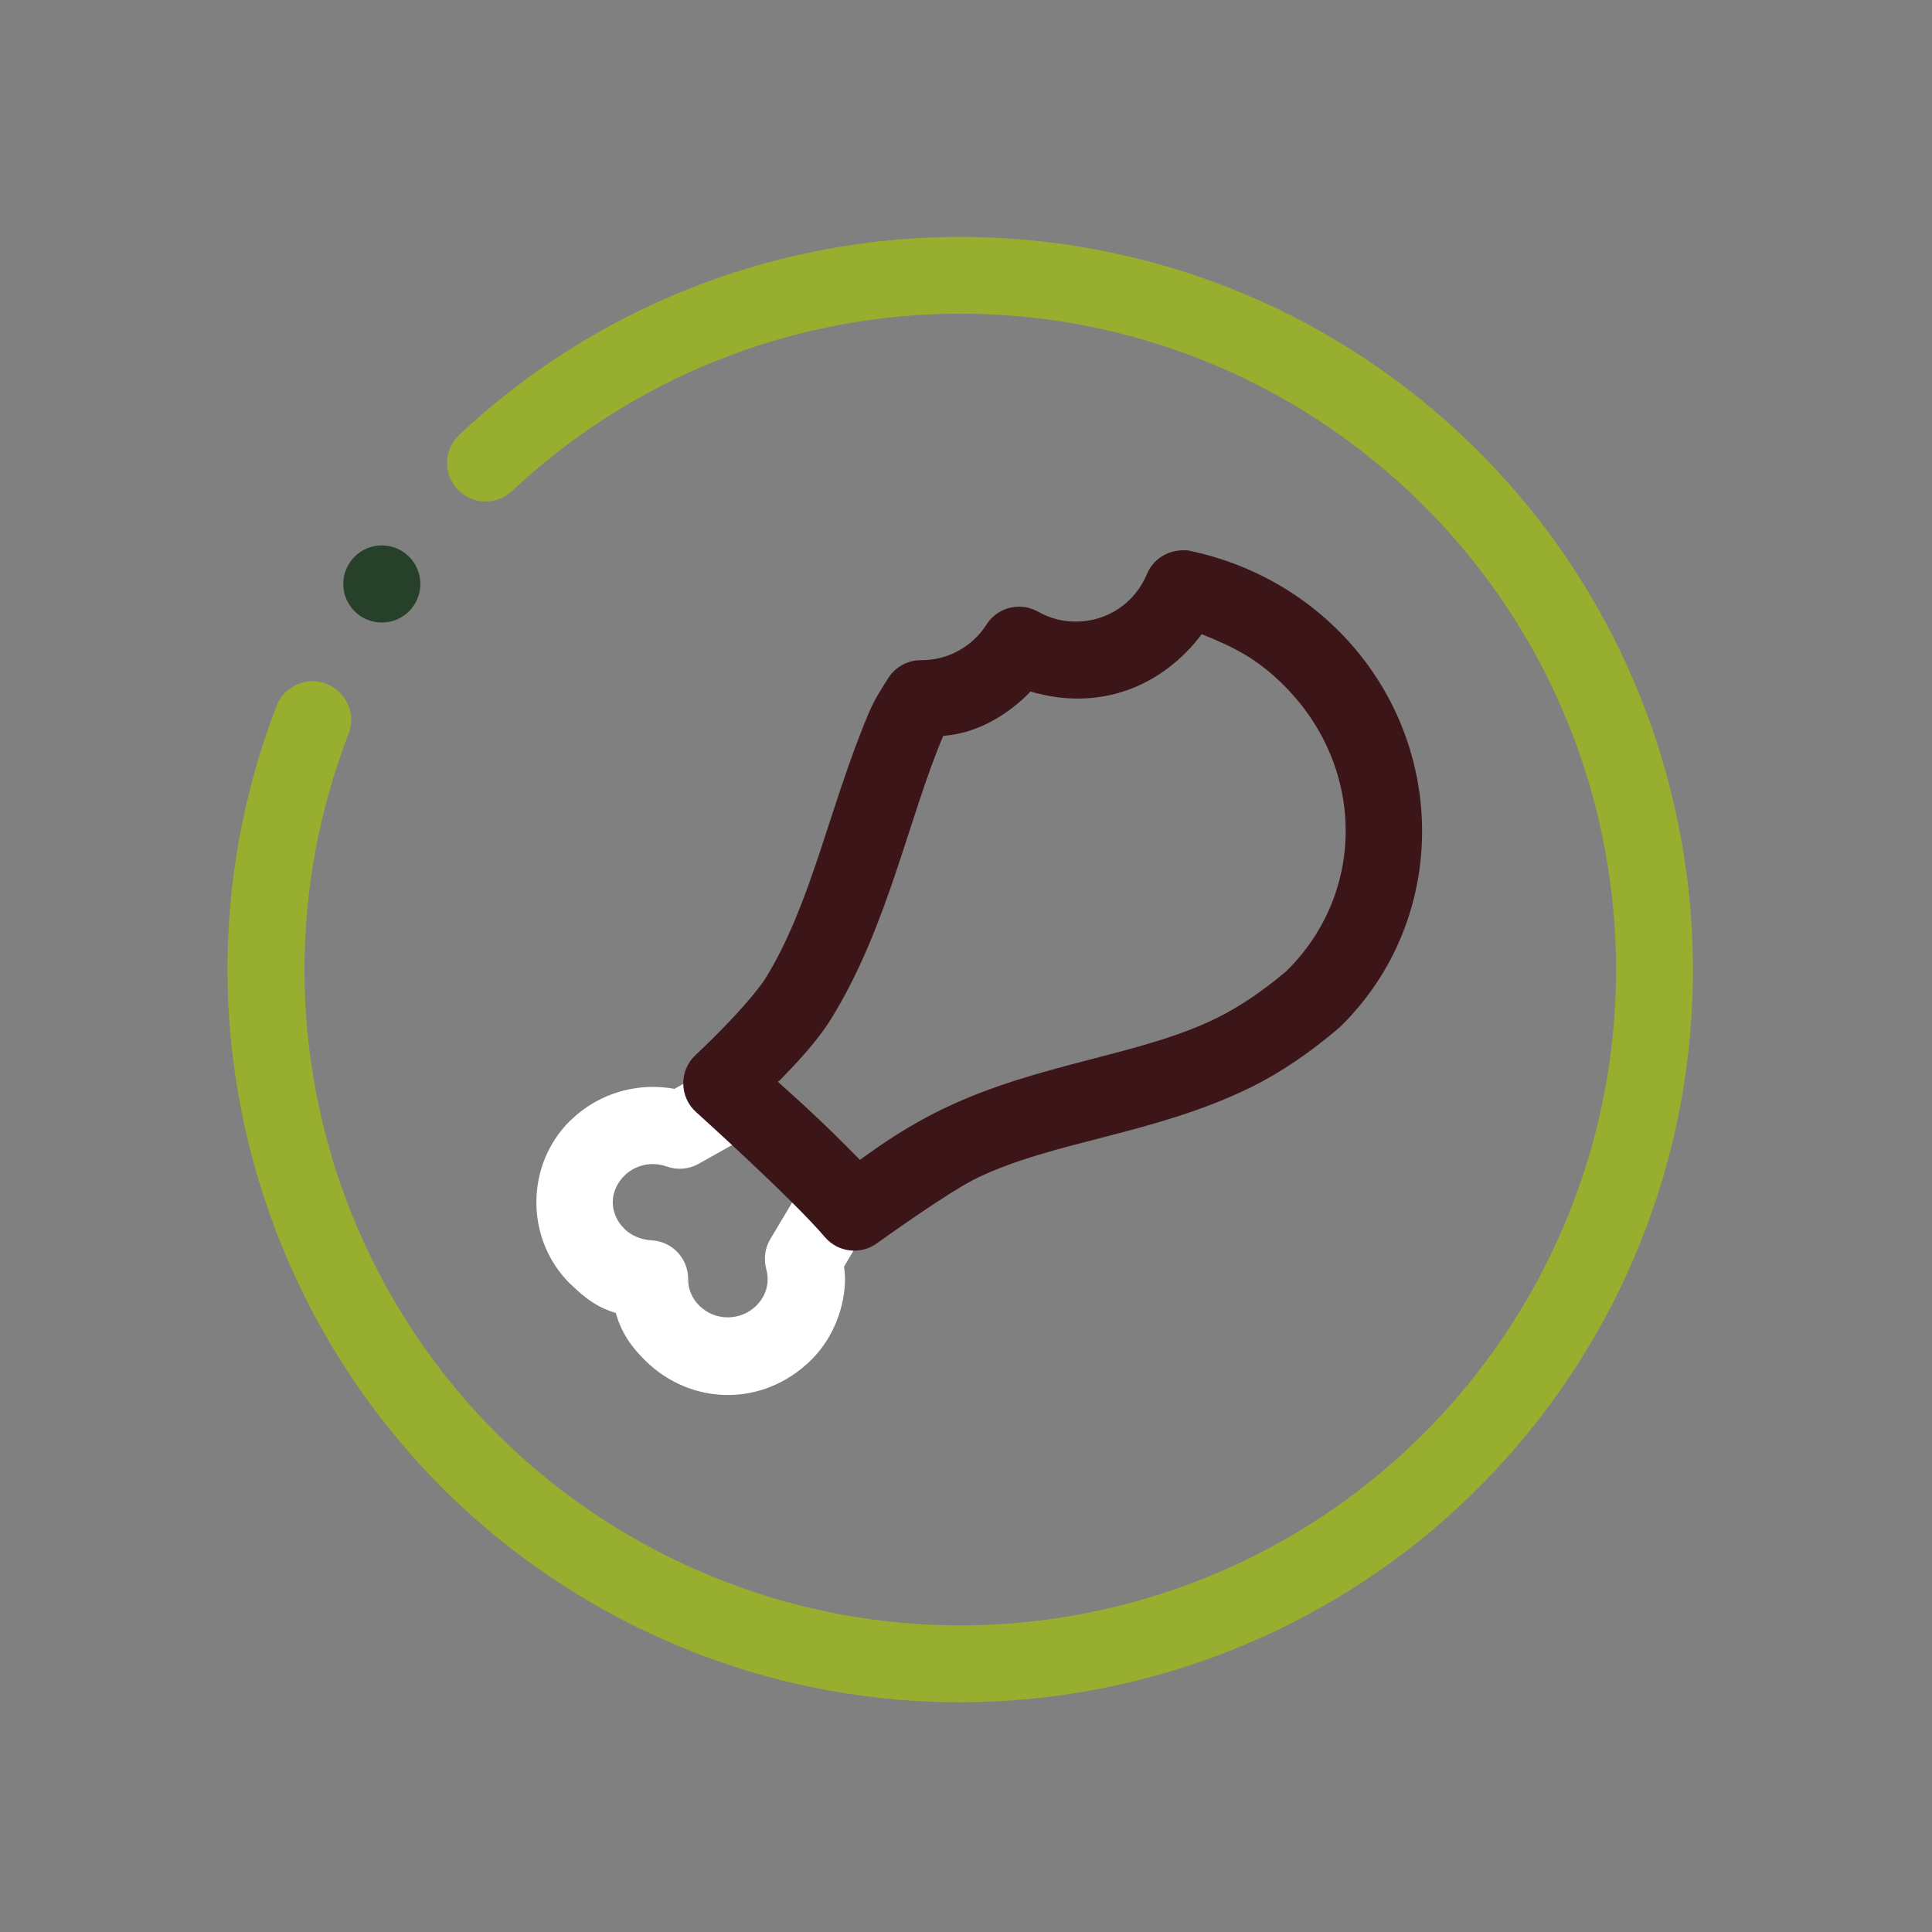 <svg xmlns="http://www.w3.org/2000/svg" xmlns:xlink="http://www.w3.org/1999/xlink" version="1.1" width="96" height="96"
  viewBox="3.08 4.62 96 96" xml:space="preserve">
  <rect x="3.08" y="4.62" width="96" height="96" fill="#808080" stroke="none"/>
  <g transform="matrix(0 0 0 0 0 0)" id="0c9d3489-19aa-4ad9-a682-b6c1dd55f448">
  </g>
  <g transform="matrix(1 0 0 1 48 48)" id="24014835-64f0-449c-b91f-3f0e672e6780">
    <rect
      style="stroke: none; stroke-width: 1; stroke-dasharray: none; stroke-linecap: butt; stroke-dashoffset: 0; stroke-linejoin: miter; stroke-miterlimit: 4; fill: rgb(255,255,255); fill-rule: nonzero; opacity: 1; visibility: hidden;"
      vector-effect="non-scaling-stroke" x="-48" y="-48" rx="0" ry="0" width="96" height="96" />
  </g>
  <g transform="matrix(1.05 0 0 1.05 50.77 52.77)">
    <g style="" vector-effect="non-scaling-stroke">
      <g transform="matrix(3.65 0 0 3.65 -11.93 12.2)">
        <path
          style="stroke: none; stroke-width: 1; stroke-dasharray: none; stroke-linecap: round; stroke-dashoffset: 0; stroke-linejoin: round; stroke-miterlimit: 4; fill: rgb(255,255,255); fill-rule: nonzero; opacity: 1;"
          vector-effect="non-scaling-stroke" transform=" translate(-13.23, -1039.2)"
          d="M 13.631 1037.029 C 13.535 1037.029 13.44 1037.049 13.357 1037.097 L 12.623 1037.511 L 13.037 1037.476 C 12.487 1037.279 11.871 1037.411 11.453 1037.82 L 11.451 1037.82 C 10.862 1038.398 10.862 1039.365 11.451 1039.943 L 11.453 1039.943 C 11.635 1040.121 11.799 1040.247 12.039 1040.316 C 12.108 1040.566 12.235 1040.752 12.424 1040.937 C 13.014 1041.516 13.939 1041.541 14.561 1040.937 C 14.957 1040.552 15.048 1040.016 14.998 1039.716 L 15.369 1039.088 C 15.71 1038.515 14.851 1038.003 14.51 1038.576 L 14.041 1039.361 C 13.972 1039.478 13.954 1039.619 13.99 1039.75 C 14.037 1039.92 13.989 1040.097 13.859 1040.224 C 13.655 1040.424 13.327 1040.424 13.123 1040.224 C 13.027 1040.13 12.976 1040.006 12.977 1039.877 C 12.978 1039.608 12.767 1039.386 12.498 1039.375 C 12.365 1039.365 12.243 1039.317 12.152 1039.228 C 11.949 1039.028 11.949 1038.735 12.152 1038.535 C 12.294 1038.396 12.507 1038.349 12.699 1038.418 C 12.836 1038.467 12.987 1038.454 13.113 1038.383 L 13.85 1037.969 C 14.297 1037.727 14.139 1037.049 13.631 1037.029 z"
          stroke-linecap="round" />
      </g>
      <g transform="matrix(3.65 0 0 3.65 4.39 -3.23)">
        <path
          style="stroke: none; stroke-width: 1; stroke-dasharray: none; stroke-linecap: round; stroke-dashoffset: 0; stroke-linejoin: round; stroke-miterlimit: 4; fill: rgb(60,21,24); fill-rule: nonzero; opacity: 1;"
          vector-effect="non-scaling-stroke" transform=" translate(-17.7, -1034.98)"
          d="M 19.393 1030.436 C 19.188 1030.436 19.002 1030.555 18.924 1030.744 C 18.769 1031.119 18.408 1031.361 18.002 1031.361 C 17.83 1031.361 17.661 1031.317 17.512 1031.232 C 17.28 1031.101 16.987 1031.174 16.844 1031.398 C 16.66 1031.688 16.343 1031.861 16 1031.861 L 15.992 1031.861 C 15.819 1031.861 15.657 1031.951 15.566 1032.1 C 15.499 1032.208 15.403 1032.346 15.322 1032.535 C 14.806 1033.755 14.576 1035.022 13.977 1035.988 C 13.895 1036.12 13.657 1036.396 13.451 1036.607 C 13.246 1036.819 13.072 1036.98 13.072 1036.98 C 12.856 1037.181 12.86 1037.525 13.08 1037.721 C 13.08 1037.721 14.327 1038.844 14.748 1039.34 C 14.919 1039.541 15.216 1039.575 15.428 1039.418 C 15.428 1039.418 16.348 1038.753 16.73 1038.57 C 17.725 1038.094 19.025 1038.006 20.252 1037.408 C 20.676 1037.201 21.052 1036.935 21.398 1036.642 C 21.408 1036.632 21.417 1036.626 21.426 1036.618 C 22.87 1035.209 22.84 1032.875 21.375 1031.447 C 20.851 1030.935 20.194 1030.595 19.492 1030.445 C 19.459 1030.435 19.426 1030.435 19.393 1030.435 z M 19.635 1031.524 C 20.079 1031.702 20.354 1031.85 20.676 1032.164 C 21.76 1033.222 21.773 1034.87 20.73 1035.894 C 20.436 1036.141 20.136 1036.351 19.814 1036.508 C 18.825 1036.99 17.526 1037.082 16.297 1037.67 C 15.835 1037.891 15.47 1038.144 15.203 1038.34 C 14.763 1037.886 14.403 1037.564 14.139 1037.326 C 14.161 1037.303 14.147 1037.327 14.17 1037.302 C 14.395 1037.07 14.652 1036.798 14.828 1036.513 C 15.563 1035.328 15.829 1033.915 16.283 1032.841 C 16.904 1032.801 17.35 1032.337 17.414 1032.267 C 18.306 1032.531 19.121 1032.206 19.635 1031.523 z"
          stroke-linecap="round" />
      </g>
      <g transform="matrix(3.65 0 0 3.65 0.02 0.02)">
        <path
          style="stroke: none; stroke-width: 1; stroke-dasharray: none; stroke-linecap: round; stroke-dashoffset: 0; stroke-linejoin: round; stroke-miterlimit: 4; fill: rgb(152,174,46); fill-rule: nonzero; opacity: 1;"
          vector-effect="non-scaling-stroke" transform=" translate(-16.5, -1035.86)"
          d="M 16.275 1026.365 C 14.012 1026.419 11.768 1027.276 10.006 1028.928 C 9.804 1029.116 9.794 1029.433 9.982 1029.635 C 10.171 1029.836 10.488 1029.847 10.689 1029.658 C 13.849 1026.698 18.716 1026.581 22.012 1029.389 C 25.308 1032.196 25.97 1037.02 23.551 1040.611 C 21.131 1044.202 16.412 1045.401 12.572 1043.4 C 8.733 1041.399 7.013 1036.845 8.57 1032.805 C 8.635 1032.638 8.606 1032.449 8.493 1032.31 C 8.381 1032.171 8.203 1032.102 8.027 1032.129 C 7.85 1032.157 7.701 1032.277 7.637 1032.443 C 5.899 1036.951 7.828 1042.055 12.111 1044.287 C 16.395 1046.519 21.682 1045.176 24.381 1041.17 C 27.08 1037.164 26.337 1031.759 22.66 1028.627 C 20.822 1027.061 18.539 1026.312 16.275 1026.365 z"
          stroke-linecap="round" />
      </g>
      <g transform="matrix(3.65 0 0 3.65 -27.35 -18.23)">
        <path
          style="stroke: none; stroke-width: 0.27; stroke-dasharray: none; stroke-linecap: butt; stroke-dashoffset: 0; stroke-linejoin: miter; stroke-miterlimit: 4; fill: rgb(39,64,41); fill-rule: nonzero; opacity: 1;"
          vector-effect="non-scaling-stroke" transform=" translate(-9, -1030.86)"
          d="M 9.5 1030.862 C 9.5 1030.995 9.447 1031.122 9.354 1031.216 C 9.26 1031.31 9.133 1031.362 9 1031.362 C 8.868 1031.362 8.74 1031.31 8.647 1031.216 C 8.553 1031.122 8.5 1030.995 8.5 1030.862 C 8.5 1030.73 8.553 1030.602 8.647 1030.509 C 8.74 1030.415 8.868 1030.362 9 1030.362 C 9.133 1030.362 9.26 1030.415 9.354 1030.509 C 9.447 1030.602 9.5 1030.73 9.5 1030.862 z"
          stroke-linecap="round" />
      </g>
    </g>
  </g>
</svg>